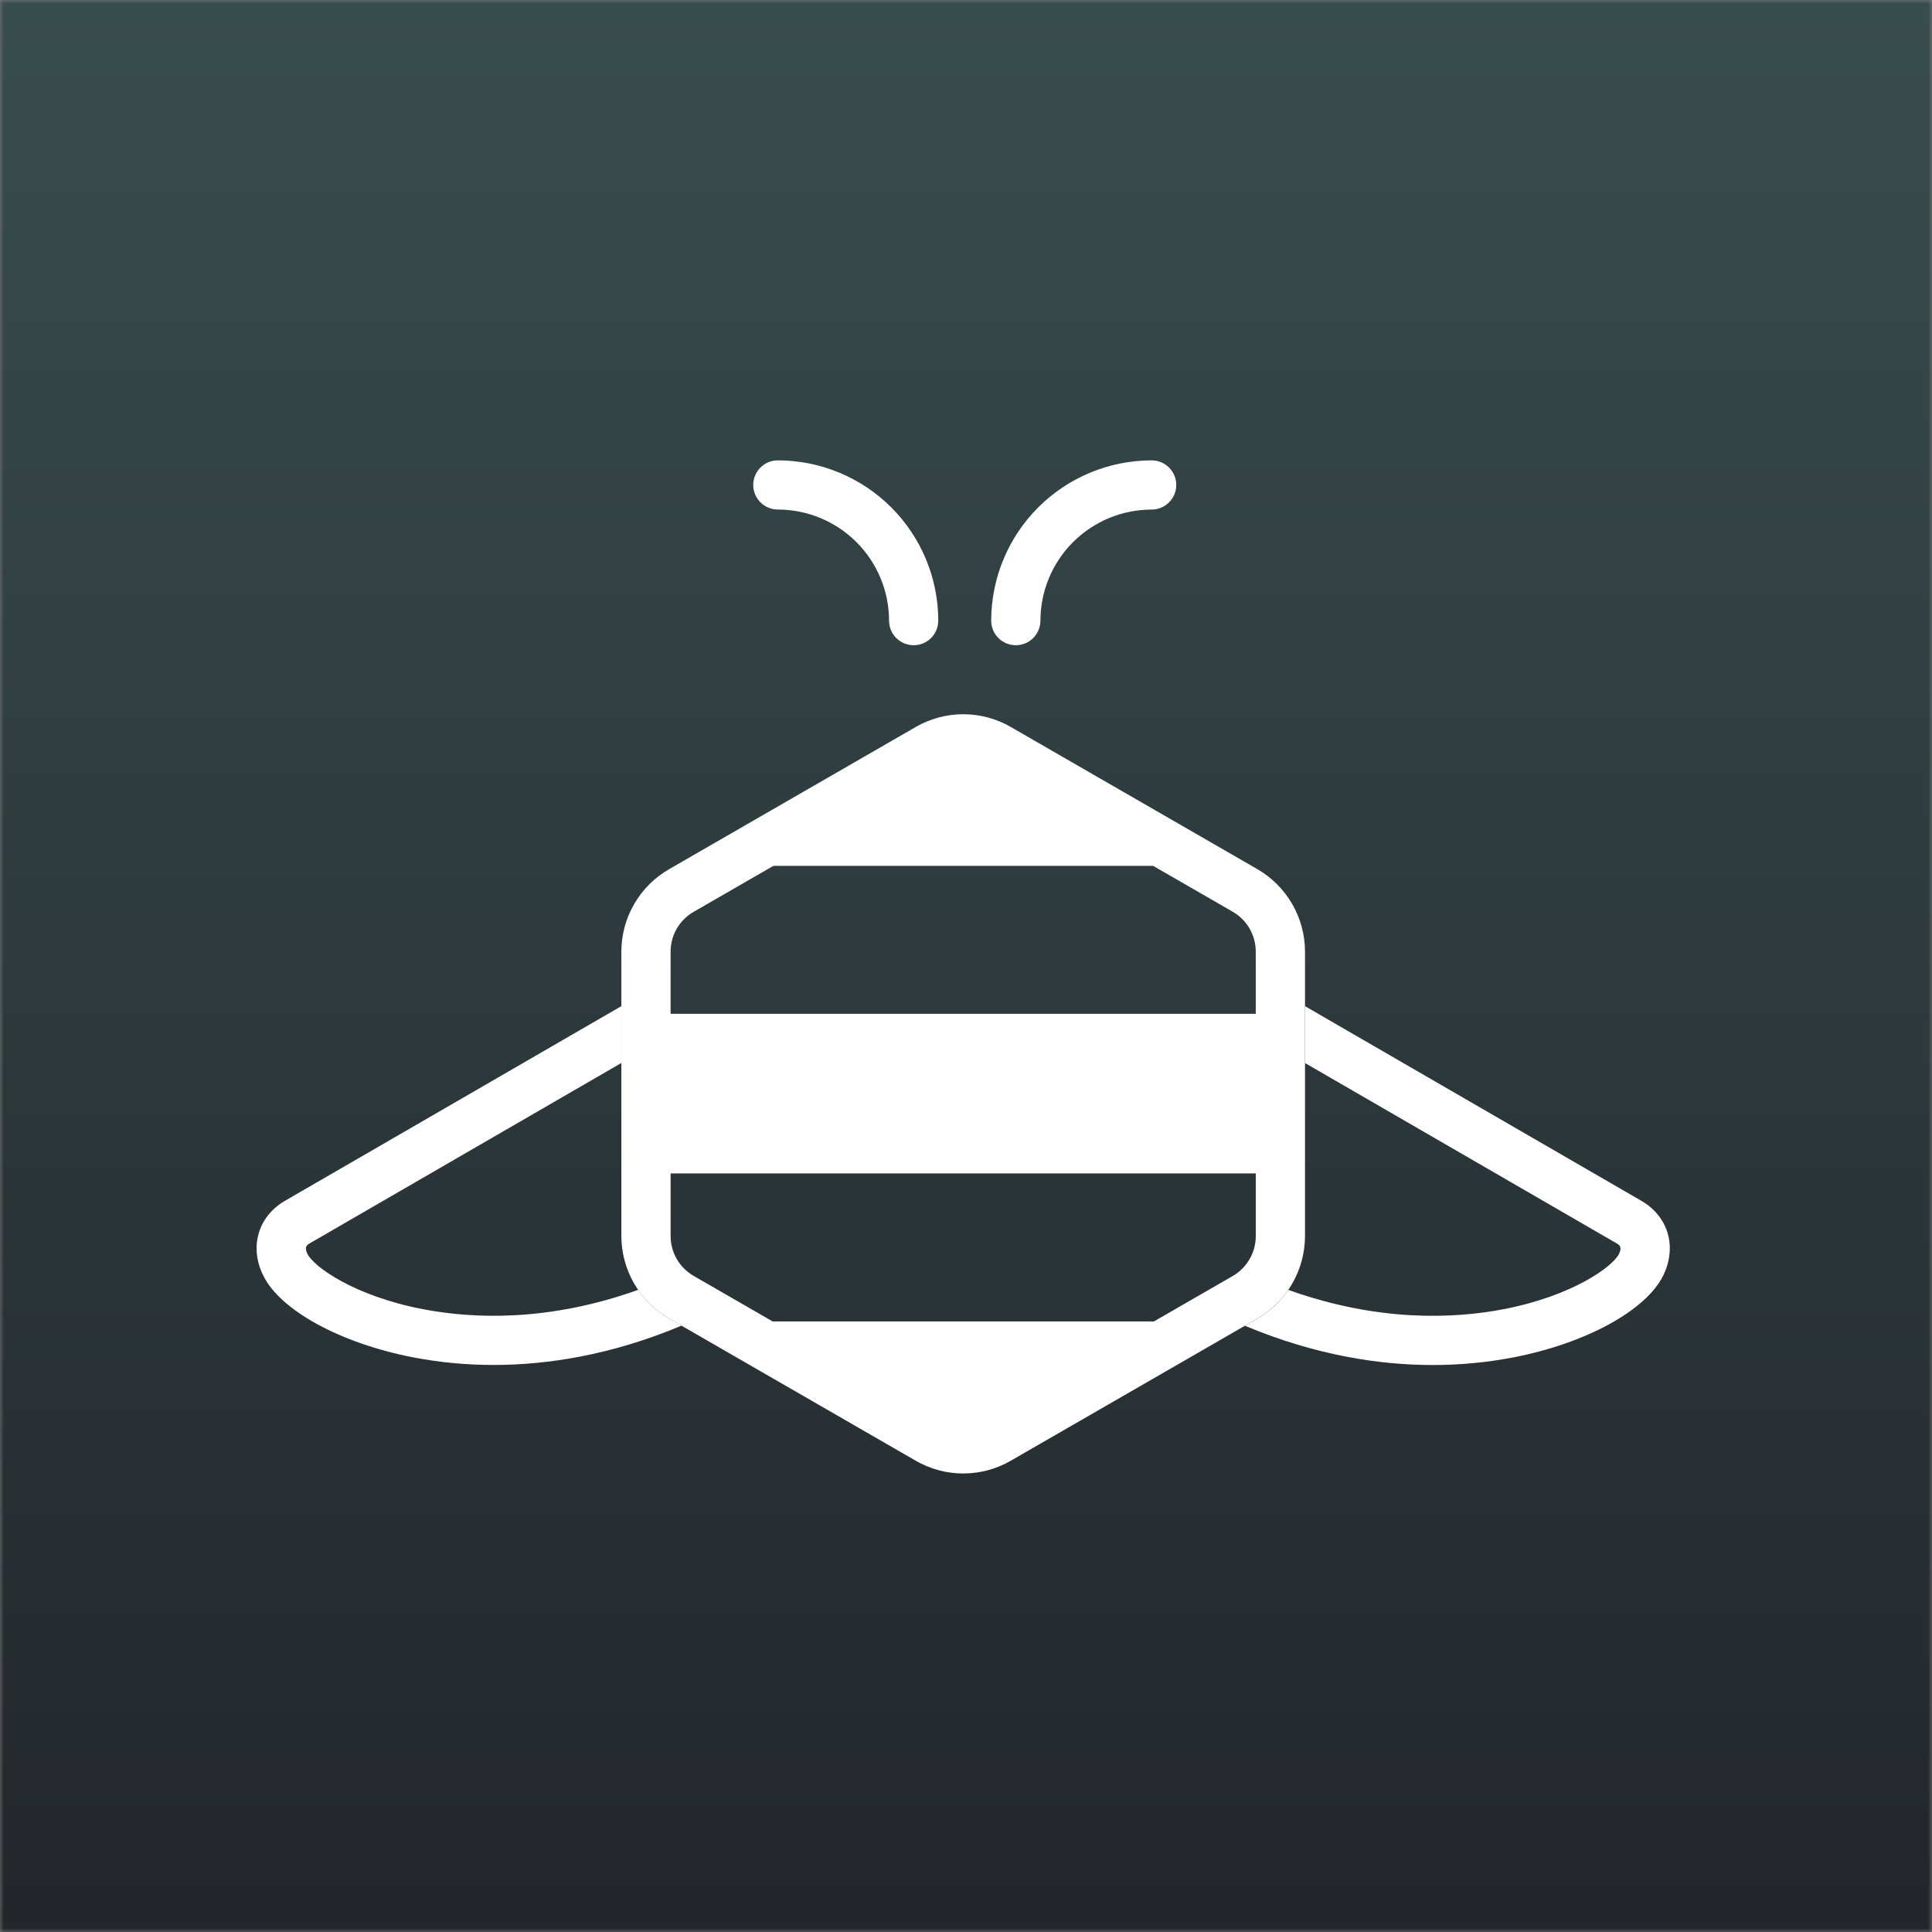<svg width="256" height="256" viewBox="0 0 256 256" fill="none" xmlns="http://www.w3.org/2000/svg">
<rect x="0" y="0" width="256" height="256" fill="#808080" stroke="none"/>
<g clip-path="url(#clip0_3181_87)">
<mask id="mask0_3181_87" style="mask-type:luminance" maskUnits="userSpaceOnUse" x="0" y="0" width="256" height="256">
<path d="M256 0H0V256H256V0Z" fill="white"/>
</mask>
<g mask="url(#mask0_3181_87)">
<path d="M256 0H0V256H256V0Z" fill="url(#paint0_linear_3181_87)"/>
</g>
<path d="M121.066 85.497C120.201 85.497 119.371 85.154 118.76 84.543C118.148 83.932 117.804 83.103 117.804 82.239C117.8 78.336 116.246 74.594 113.483 71.834C110.721 69.074 106.975 67.521 103.068 67.516C102.203 67.516 101.374 67.173 100.762 66.562C100.15 65.951 99.807 65.122 99.807 64.258C99.807 63.394 100.15 62.565 100.762 61.954C101.374 61.343 102.203 61 103.068 61C108.704 61.007 114.107 63.246 118.092 67.228C122.077 71.209 124.319 76.606 124.326 82.237C124.326 83.101 123.983 83.93 123.372 84.541C122.761 85.153 121.931 85.496 121.066 85.497Z" fill="white"/>
<path d="M134.599 85.497C133.735 85.497 132.905 85.153 132.294 84.543C131.682 83.931 131.338 83.103 131.338 82.239C131.345 76.608 133.587 71.21 137.573 67.229C141.558 63.248 146.962 61.008 152.598 61.002C153.464 61.002 154.293 61.345 154.905 61.956C155.516 62.567 155.86 63.396 155.86 64.26C155.86 65.124 155.516 65.953 154.905 66.564C154.293 67.175 153.464 67.519 152.598 67.519C148.691 67.523 144.946 69.075 142.183 71.835C139.42 74.595 137.866 78.338 137.862 82.241C137.861 83.105 137.517 83.933 136.905 84.543C136.294 85.154 135.464 85.497 134.599 85.497Z" fill="white"/>
<path d="M84.557 170.912C72.636 175.18 62.632 174.747 56.002 173.465C46.871 171.702 41.551 167.823 40.732 166.139C40.299 165.245 40.652 164.99 40.988 164.779L82.333 140.853V133.32L37.679 159.161L37.603 159.204C34.153 161.327 33.052 165.256 34.862 168.981C37.119 173.625 45.116 177.996 54.761 179.86C58.274 180.532 61.842 180.868 65.418 180.863C72.439 180.863 80.925 179.591 90.307 175.657L88.64 174.695C87.014 173.753 85.619 172.461 84.557 170.912Z" fill="white"/>
<path d="M217.654 159.208C217.628 159.193 217.603 159.178 217.578 159.166L172.924 133.325V140.858L214.268 164.784C214.607 164.993 214.961 165.252 214.526 166.144C213.708 167.827 208.388 171.706 199.257 173.47C192.628 174.75 182.625 175.183 170.706 170.916C169.652 172.461 168.267 173.752 166.652 174.696L164.963 175.67C174.34 179.601 182.82 180.871 189.839 180.871C193.415 180.876 196.983 180.54 200.495 179.868C210.141 178.004 218.138 173.633 220.395 168.988C222.205 165.26 221.103 161.332 217.654 159.208Z" fill="white"/>
<path d="M166.636 115.184L133.937 96.331C132.024 95.223 129.852 94.64 127.641 94.639C125.43 94.639 123.258 95.221 121.344 96.328L88.637 115.185C86.726 116.291 85.139 117.877 84.033 119.785C82.927 121.694 82.342 123.859 82.334 126.065V163.798C82.34 166.007 82.925 168.176 84.031 170.089C85.137 172.002 86.726 173.592 88.639 174.7L121.329 193.548C123.243 194.658 125.416 195.243 127.629 195.245C129.842 195.246 132.016 194.663 133.93 193.556L166.648 174.693C168.552 173.579 170.133 171.989 171.233 170.078C172.333 168.167 172.914 166.002 172.92 163.798V126.065C172.912 123.862 172.328 121.698 171.226 119.79C170.124 117.881 168.541 116.294 166.636 115.184ZM91.902 120.828L102.482 114.728H152.793L163.36 120.82C164.28 121.355 165.043 122.12 165.575 123.04C166.108 123.96 166.39 125.002 166.395 126.065V134.337H88.858V126.067C88.863 125.004 89.147 123.961 89.681 123.041C90.215 122.122 90.981 121.359 91.902 120.828ZM163.376 169.057L152.904 175.094H102.373L91.905 169.059C90.981 168.524 90.214 167.757 89.679 166.834C89.144 165.911 88.861 164.864 88.858 163.798V155.486H166.397V163.798C166.395 164.861 166.115 165.906 165.585 166.828C165.055 167.75 164.294 168.518 163.376 169.057Z" fill="white"/>
</g>
<defs>
<linearGradient id="paint0_linear_3181_87" x1="128" y1="0" x2="128" y2="256" gradientUnits="userSpaceOnUse">
<stop stop-color="#384D4E"/>
<stop offset="1" stop-color="#23262B"/>
</linearGradient>
<clipPath id="clip0_3181_87">
<rect width="256" height="256" fill="white"/>
</clipPath>
</defs>
</svg>
